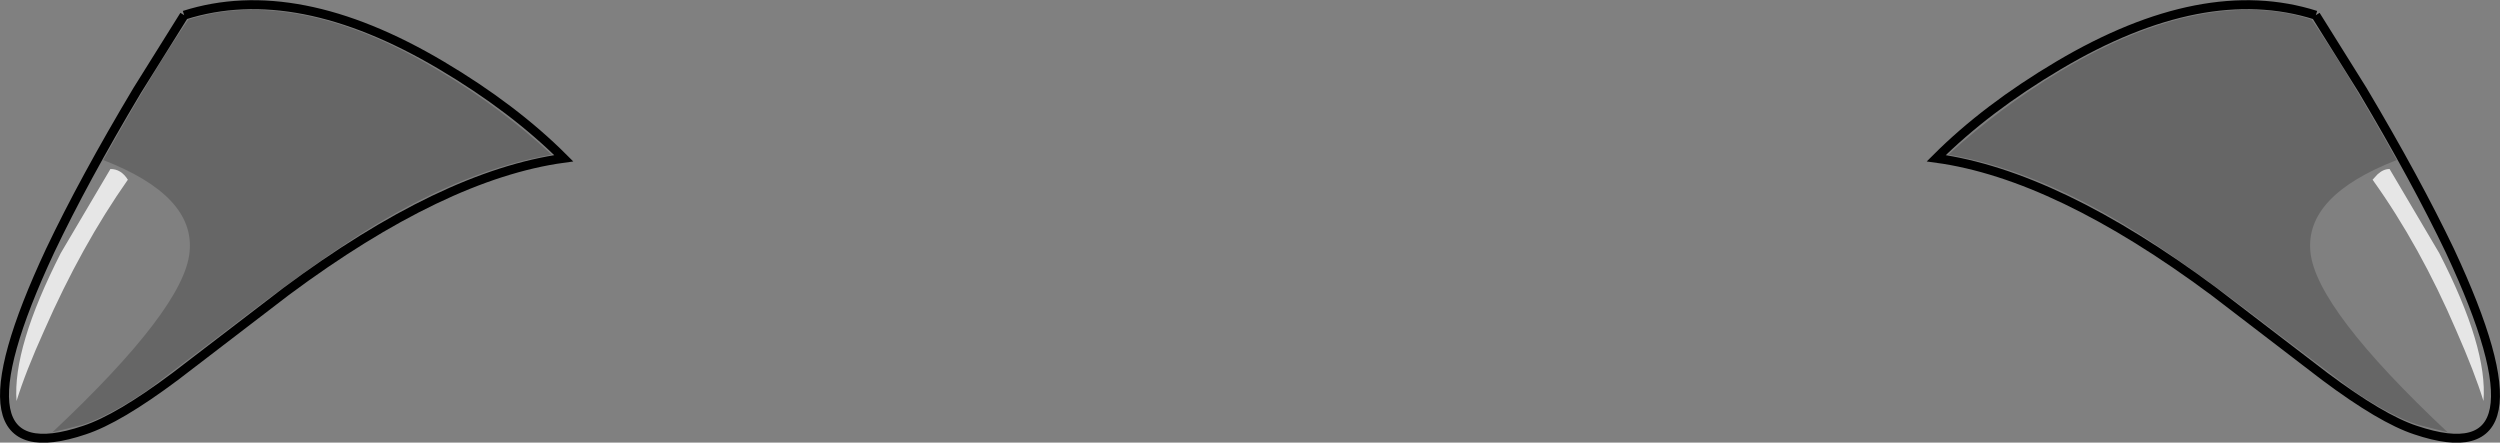 <?xml version="1.0" encoding="UTF-8" standalone="no"?>
<svg xmlns:xlink="http://www.w3.org/1999/xlink" height="49.5px" width="279.6px" xmlns="http://www.w3.org/2000/svg">
  <rect width="100%" height="100%" fill="#808080" stroke="none"/>
  <g transform="matrix(1.0, 0.0, 0.0, 1.0, 139.8, 24.75)">
    <path d="M119.2 -23.05 L124.45 -14.65 Q130.45 -4.55 134.2 3.3 146.05 28.65 130.35 23.35 126.55 22.1 120.2 17.35 L107.8 7.85 Q90.25 -5.2 76.75 -7.05 82.35 -12.65 90.45 -17.45 106.65 -27.05 119.2 -23.05 M111.65 -23.65 Q102.05 -23.65 90.65 -16.8 83.9 -12.75 78.1 -7.45 87.45 -5.85 97.9 0.45 103.95 4.1 114.65 12.35 L123.25 18.85 Q127.6 21.8 130.6 22.75 L133.95 23.6 Q119.25 9.8 118.6 3.45 117.95 -2.85 128.25 -6.85 122.85 -16.55 118.75 -22.55 115.45 -23.65 111.65 -23.65 M-119.2 -23.05 Q-106.65 -27.05 -90.45 -17.45 -82.35 -12.65 -76.75 -7.05 -90.25 -5.2 -107.8 7.85 L-120.2 17.35 Q-126.55 22.1 -130.35 23.35 -146.05 28.65 -134.2 3.3 -130.45 -4.6 -124.45 -14.65 L-119.2 -23.05 M-111.65 -23.65 Q-115.35 -23.65 -118.75 -22.55 -122.85 -16.55 -128.25 -6.85 -117.95 -2.85 -118.6 3.45 -119.2 9.75 -133.95 23.6 L-130.55 22.75 Q-127.6 21.8 -123.25 18.85 L-114.65 12.35 Q-103.95 4.1 -97.9 0.45 -87.45 -5.85 -78.1 -7.45 -83.75 -12.7 -90.65 -16.8 -101.95 -23.65 -111.65 -23.65" fill="#ffffff" fill-opacity="0.0" fill-rule="evenodd" stroke="none"/>
    <path d="M111.65 -23.65 Q115.45 -23.65 118.75 -22.55 122.85 -16.55 128.25 -6.85 117.95 -2.85 118.6 3.45 119.25 9.8 133.95 23.6 L130.6 22.75 Q127.6 21.8 123.25 18.85 L114.65 12.35 Q103.95 4.1 97.9 0.45 87.45 -5.85 78.1 -7.45 83.9 -12.75 90.65 -16.8 102.05 -23.65 111.65 -23.65 M-111.65 -23.65 Q-101.95 -23.65 -90.65 -16.8 -83.75 -12.7 -78.1 -7.45 -87.45 -5.85 -97.9 0.45 -103.95 4.1 -114.65 12.35 L-123.25 18.85 Q-127.6 21.8 -130.55 22.75 L-133.95 23.6 Q-119.2 9.75 -118.6 3.45 -117.95 -2.85 -128.25 -6.85 -122.85 -16.55 -118.75 -22.55 -115.35 -23.65 -111.65 -23.65" fill="#000000" fill-opacity="0.2" fill-rule="evenodd" stroke="none"/>
    <path d="M119.2 -23.05 L124.45 -14.65 Q130.45 -4.55 134.2 3.3 146.05 28.65 130.35 23.35 126.55 22.1 120.2 17.35 L107.8 7.85 Q90.25 -5.2 76.75 -7.05 82.35 -12.65 90.45 -17.45 106.65 -27.05 119.2 -23.05 M-119.2 -23.05 L-124.45 -14.65 Q-130.45 -4.6 -134.2 3.3 -146.05 28.65 -130.35 23.35 -126.55 22.1 -120.2 17.35 L-107.8 7.85 Q-90.25 -5.2 -76.75 -7.05 -82.35 -12.65 -90.45 -17.45 -106.65 -27.05 -119.2 -23.05" fill="none" stroke="#000000" stroke-linecap="butt" stroke-linejoin="miter-clip" stroke-miterlimit="10.0" stroke-width="1.0"/>
    <path d="M126.1 -5.25 Q126.75 -5.85 127.45 -5.85 L133.0 3.55 Q138.45 14.15 137.95 20.1 136.95 16.85 134.9 12.2 130.85 2.75 125.55 -4.65 L126.1 -5.25 M-127.45 -5.85 Q-126.25 -5.85 -125.5 -4.65 -130.7 2.75 -134.85 12.2 -136.95 16.85 -137.95 20.1 -138.4 14.15 -133.0 3.55 L-127.45 -5.85" fill="#ffffff" fill-opacity="0.8" fill-rule="evenodd" stroke="none"/>
  </g>
</svg>
